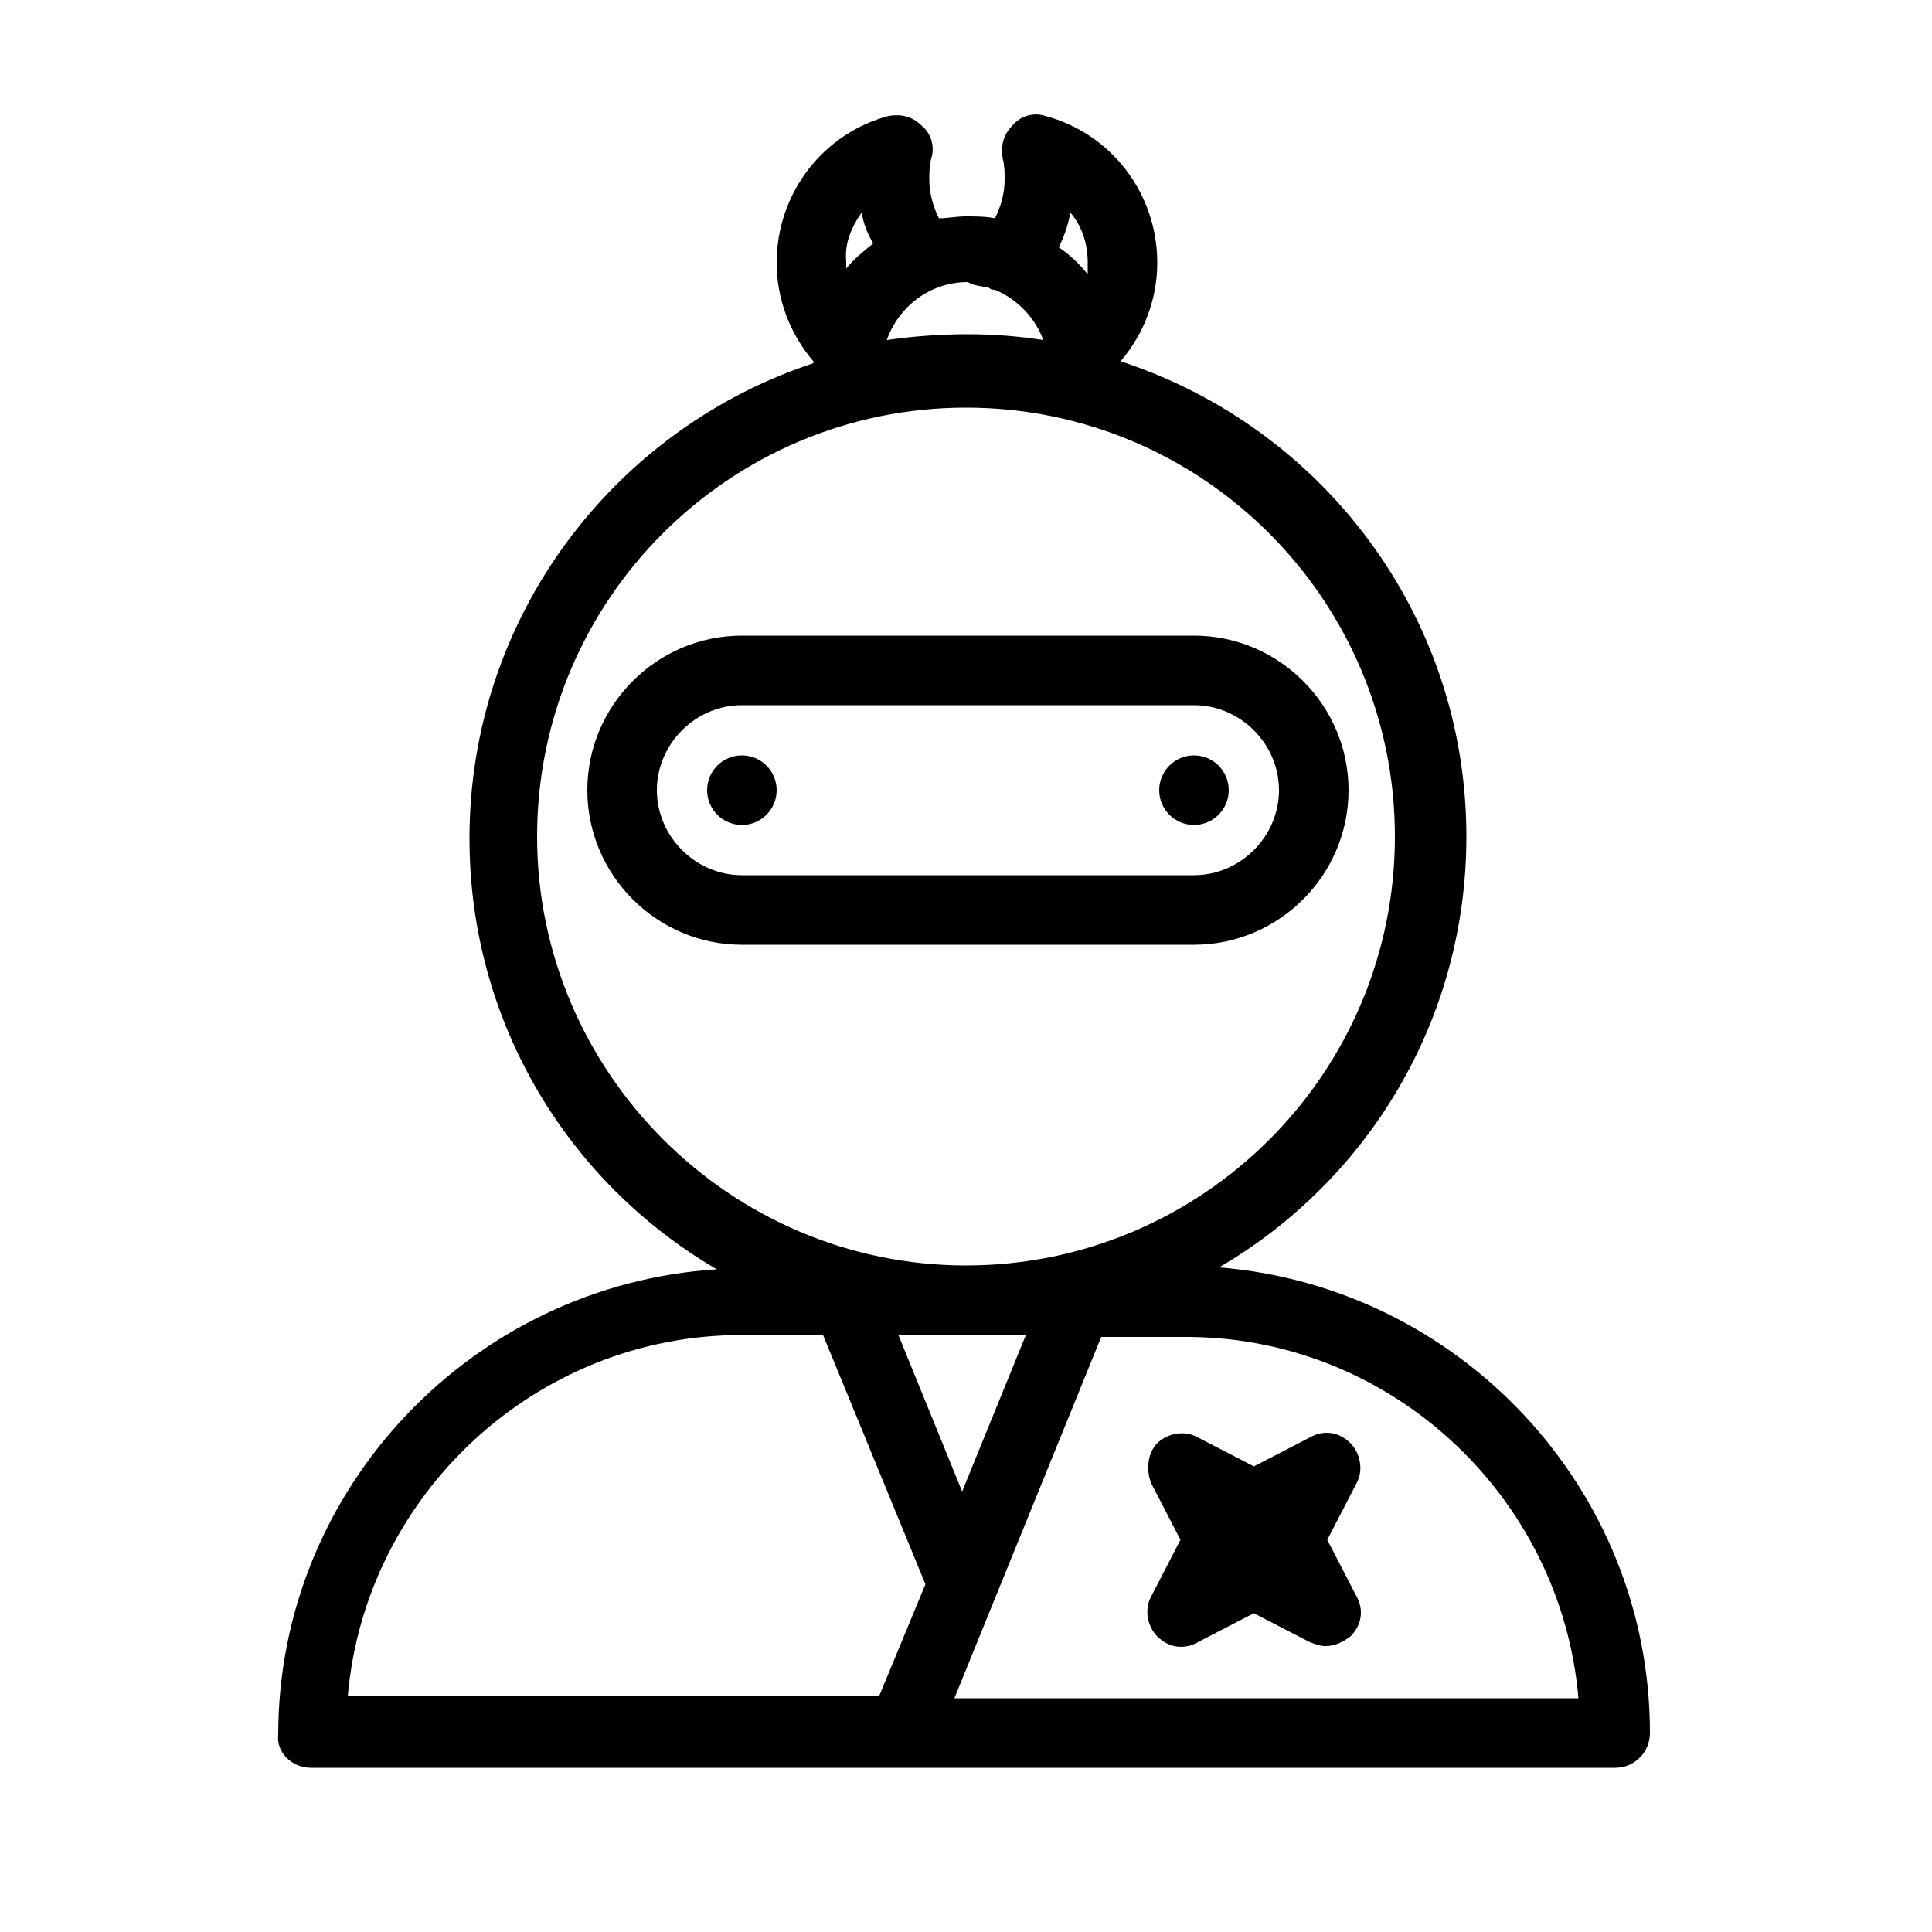 <svg xmlns="http://www.w3.org/2000/svg" xmlns:xlink="http://www.w3.org/1999/xlink" version="1.1" x="0px" y="0px" viewBox="-247 370.9 100 100" enable-background="new -247 370.9 100 100" xml:space="preserve"><path fill="#000000" d="M-230.9,462.4h67.5c1,0,1.8-0.8,1.8-1.8c0-12.7-9.9-23.1-22.3-24.1c7.7-4.5,12.8-12.8,12.8-22.3  c0-11.5-7.5-21.2-17.9-24.6c1.2-1.4,1.9-3.2,1.9-5.1c0-3.6-2.4-6.7-5.8-7.6c-0.6-0.2-1.3,0-1.7,0.5c-0.5,0.5-0.6,1.1-0.5,1.7  c0.1,0.4,0.1,0.7,0.1,1.1c0,0.7-0.2,1.4-0.5,2c-0.5-0.1-1-0.1-1.5-0.1c-0.5,0-1,0.1-1.4,0.1c-0.3-0.6-0.5-1.3-0.5-2  c0-0.3,0-0.7,0.1-1.1c0.2-0.6,0-1.3-0.5-1.7c-0.5-0.5-1.1-0.6-1.7-0.5c-3.4,0.9-5.8,4-5.8,7.6c0,1.9,0.7,3.7,1.9,5.1c0,0,0,0,0,0.1  c-10.3,3.4-17.8,13.1-17.8,24.6c0,9.5,5.1,17.8,12.8,22.3c-12.6,0.8-22.7,11.3-22.7,24.1C-232.7,461.6-231.9,462.4-230.9,462.4z   M-193.9,440l-3.3,8.1l-3.3-8.1H-193.9z M-165.3,458.8h-32.3l7.6-18.7h4.2C-175.1,440-166.2,448.3-165.3,458.8z M-191.6,381.9  c0.6,0.7,0.9,1.6,0.9,2.6c0,0.2,0,0.4,0,0.6c-0.4-0.5-0.9-1-1.5-1.4C-191.9,383.1-191.7,382.5-191.6,381.9z M-195.8,385.8  c0.1,0.1,0.2,0.1,0.3,0.1c1.2,0.5,2.1,1.5,2.5,2.6c-1.3-0.2-2.6-0.3-3.9-0.3c-1.4,0-2.8,0.1-4.2,0.3c0.6-1.7,2.2-3,4.2-3  C-196.6,385.7-196.2,385.7-195.8,385.8z M-202.4,381.9c0.1,0.6,0.3,1.1,0.6,1.6c-0.5,0.4-1,0.8-1.4,1.3c0-0.1,0-0.2,0-0.4  C-203.3,383.5-202.9,382.6-202.4,381.9z M-219.2,414.2c0-12.3,10-22.2,22.2-22.2c12.3,0,22.2,10,22.2,22.2c0,12.3-10,22.2-22.2,22.2  C-209.2,436.4-219.2,426.4-219.2,414.2z M-208.6,440h4.2l5.3,12.9l-2.4,5.8H-229C-228.1,448.3-219.3,440-208.6,440z"></path><path fill="#000000" d="M-177.2,411.8c0-4.4-3.6-8-8-8h-23.4c-4.4,0-8,3.6-8,8c0,4.4,3.6,8,8,8h23.4  C-180.8,419.8-177.2,416.2-177.2,411.8z M-213,411.8c0-2.4,2-4.4,4.4-4.4h23.4c2.4,0,4.4,2,4.4,4.4c0,2.4-2,4.4-4.4,4.4h-23.4  C-211,416.2-213,414.2-213,411.8z"></path><path fill="#000000" d="M-187.4,447.7l1.5,2.9l-1.5,2.9c-0.4,0.7-0.2,1.6,0.3,2.1c0.6,0.6,1.4,0.7,2.1,0.3l2.9-1.5l2.9,1.5  c0.3,0.1,0.5,0.2,0.8,0.2c0.5,0,0.9-0.2,1.3-0.5c0.6-0.6,0.7-1.4,0.3-2.1l-1.5-2.9l1.5-2.9c0.4-0.7,0.2-1.6-0.3-2.1  c-0.6-0.6-1.4-0.7-2.1-0.3l-2.9,1.5l-2.9-1.5c-0.7-0.4-1.6-0.2-2.1,0.3C-187.6,446.1-187.7,447-187.4,447.7z"></path><circle fill="#000000" cx="-185.2" cy="411.8" r="1.8"></circle><circle fill="#000000" cx="-208.6" cy="411.8" r="1.8"></circle></svg>